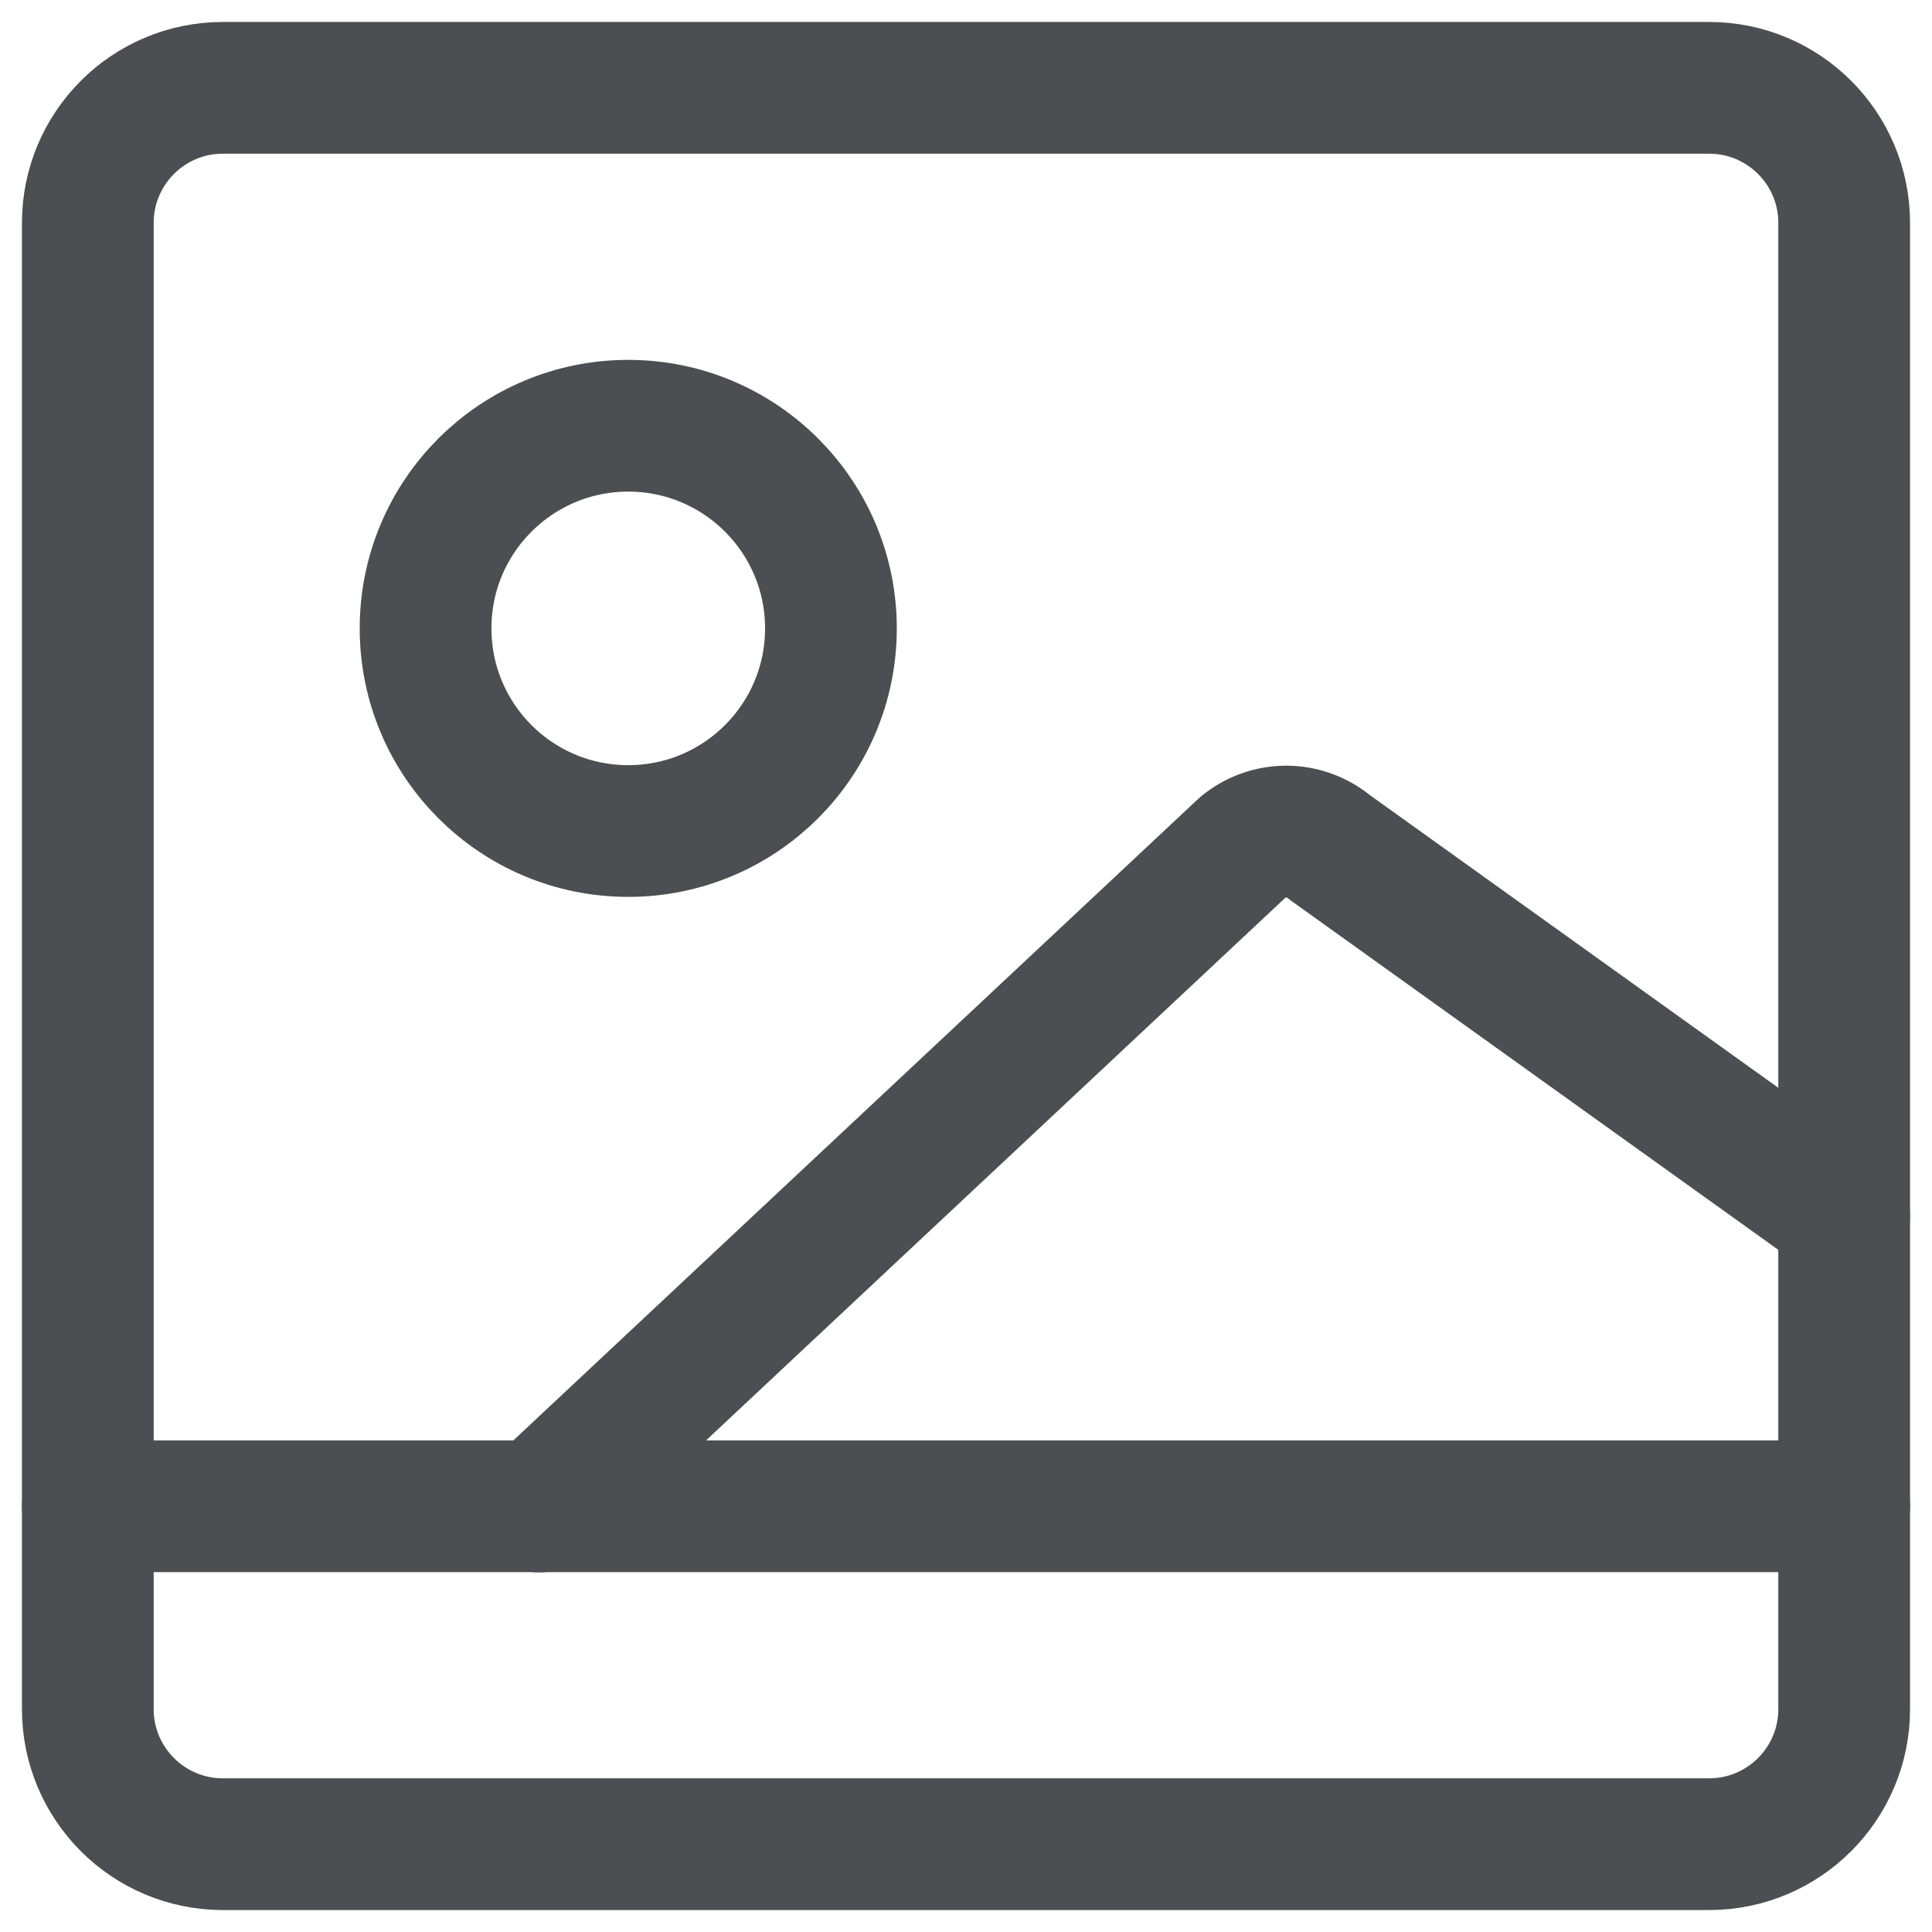 <svg xmlns="http://www.w3.org/2000/svg" width="22" height="22" viewBox="0 0 22 22" fill="none">
  <path d="M2.538 21L19.462 21C20.311 21 21 20.311 21 19.462L21 2.538C21 1.689 20.311 1 19.462 1L2.538 1C1.689 1 1 1.689 1 2.538L1 19.462C1 20.311 1.689 21 2.538 21Z" stroke="#4C4E52" stroke-width="1.5" stroke-linecap="round" stroke-linejoin="round"/>
  <path d="M1 17.152H21" stroke="#4C4E52" stroke-width="1.5" stroke-linecap="round" stroke-linejoin="round"/>
  <path d="M6.139 17.155L14.154 9.647C14.292 9.532 14.466 9.469 14.646 9.469C14.826 9.469 15 9.532 15.139 9.647L21 13.847" stroke="#4C4E52" stroke-width="1.5" stroke-linecap="round" stroke-linejoin="round"/>
  <path d="M7.154 9.463C8.428 9.463 9.462 8.43 9.462 7.155C9.462 5.881 8.428 4.848 7.154 4.848C5.879 4.848 4.846 5.881 4.846 7.155C4.846 8.43 5.879 9.463 7.154 9.463Z" stroke="#4C4E52" stroke-width="1.5" stroke-linecap="round" stroke-linejoin="round"/>
</svg>